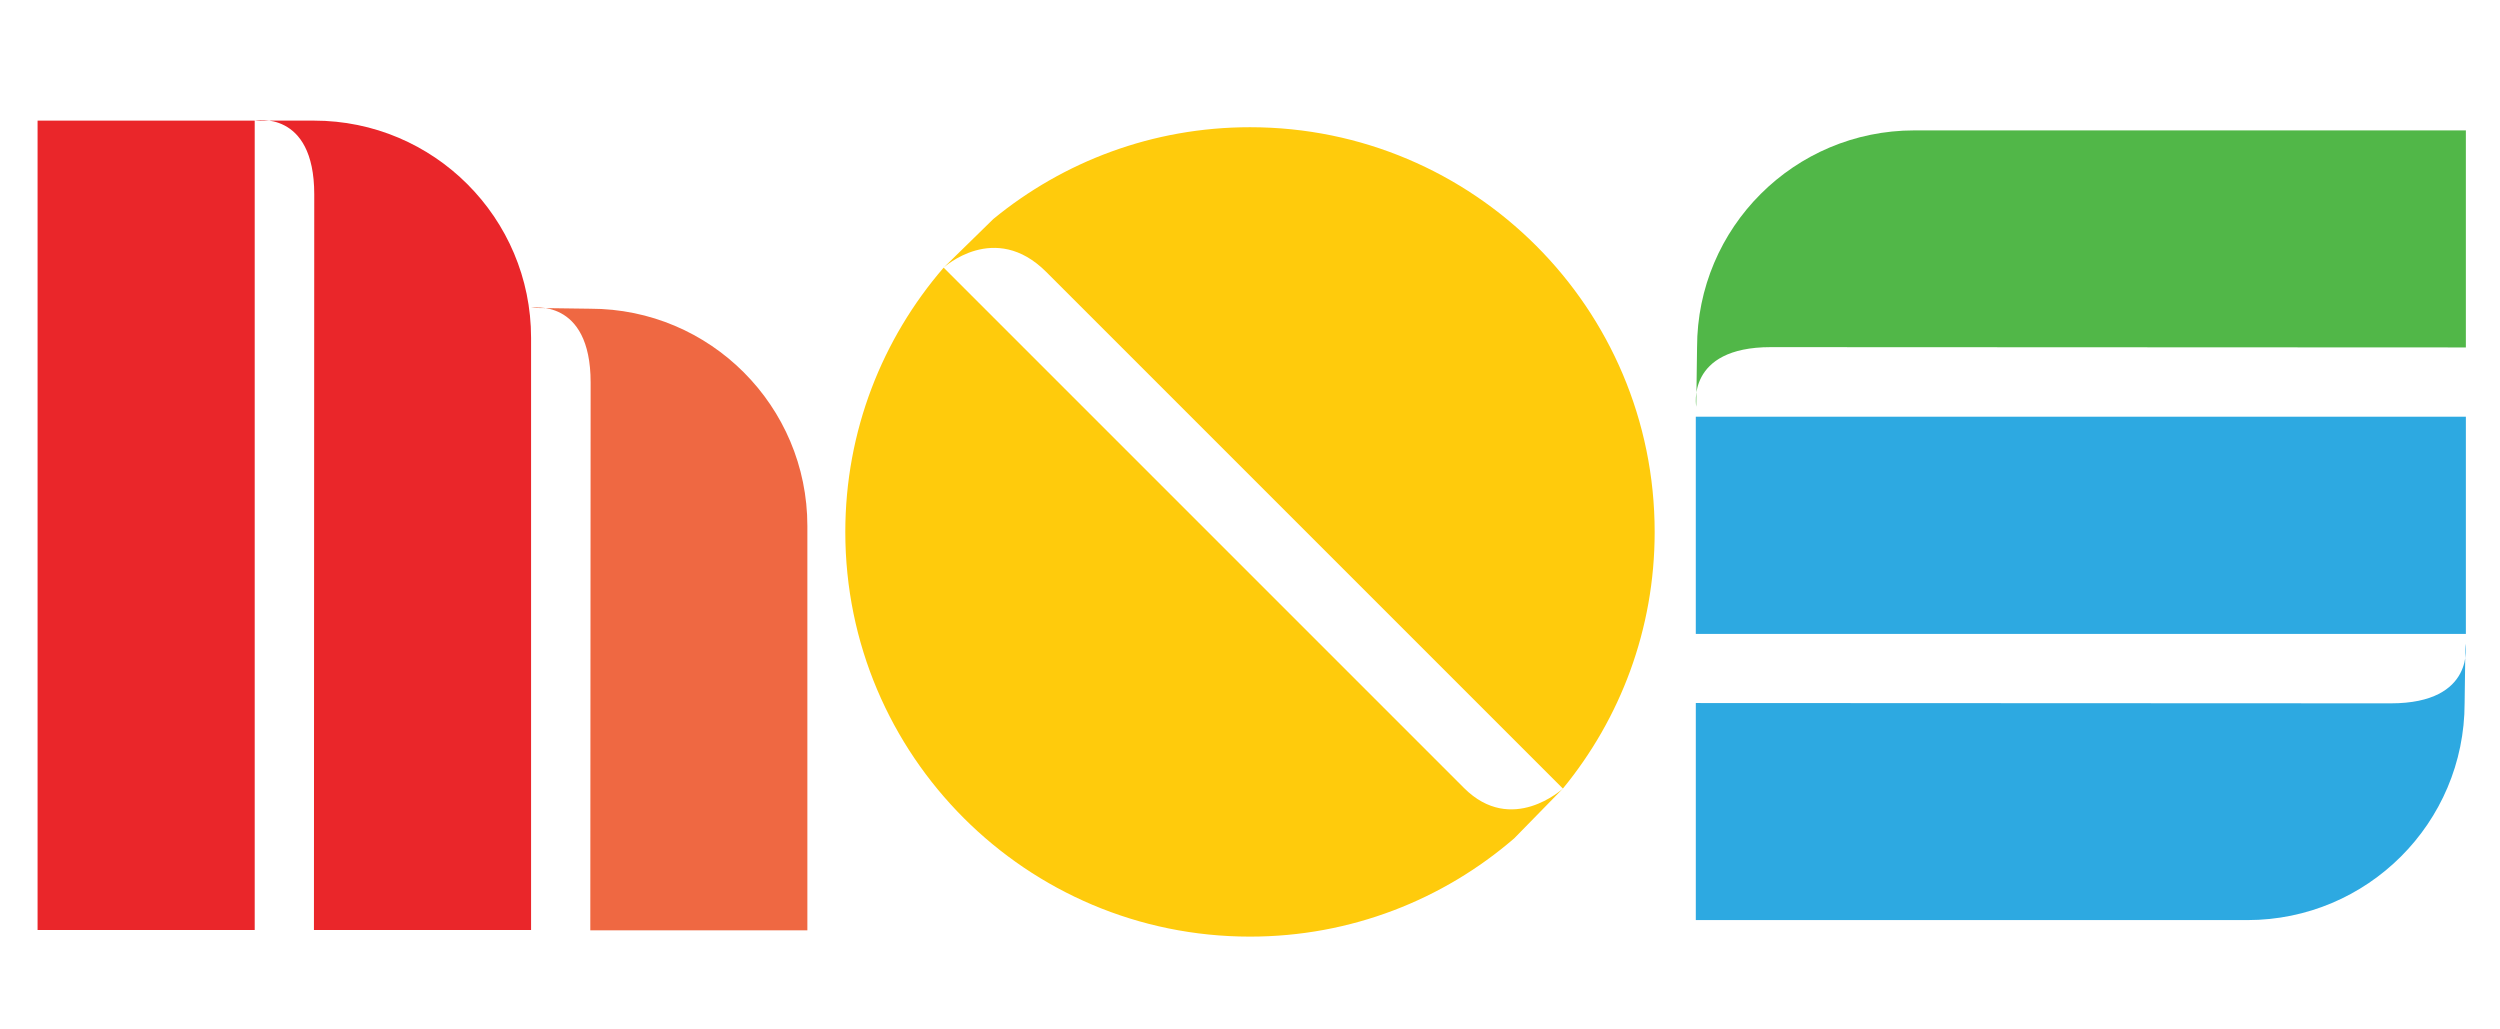 <?xml version="1.0" encoding="utf-8"?>
<!-- Generator: Adobe Illustrator 14.0.0, SVG Export Plug-In . SVG Version: 6.00 Build 43363)  -->
<!DOCTYPE svg PUBLIC "-//W3C//DTD SVG 1.1//EN" "http://www.w3.org/Graphics/SVG/1.1/DTD/svg11.dtd">
<svg version="1.1" id="Layer_1" xmlns="http://www.w3.org/2000/svg" xmlns:xlink="http://www.w3.org/1999/xlink" x="0px" y="0px"
	 width="170px" height="70px" viewBox="0 0 170 70" enable-background="new 0 0 170 70" xml:space="preserve">
<path id="path2389_5_" fill="#EA262A" d="M21.348,8.202H17.32c0,0,4.049-0.796,4.049,5.014c0,5.821-0.021,50.024-0.021,50.024
	h14.765V22.973C36.113,14.819,29.502,8.202,21.348,8.202z"/>
<path id="path2389_3_" fill="#EF6842" d="M40.141,20.993l-4.028-0.054c0,0,4.05-0.741,4.05,5.069c0,5.82-0.022,37.254-0.022,37.254
	h14.76V35.764C54.901,27.61,48.295,20.993,40.141,20.993z"/>
<rect id="M_Left_1_" x="2.555" y="8.202" fill="#EA262A" width="14.765" height="55.038"/>
<rect id="S_Center_1_" x="115.314" y="28.336" fill="#2DA9E1" width="52.365" height="14.77"/>
<path id="path2389_1_" fill="#51B748" d="M115.4,23.627l-0.055,4.033c0,0-0.74-4.055,5.07-4.055c5.82,0,47.264,0.021,47.264,0.021
	V8.867h-37.508C122.018,8.867,115.4,15.473,115.4,23.627z"/>
<path id="path2389_2_" fill="#2DA9E1" d="M167.594,47.805l0.055-4.033c0,0,0.74,4.055-5.07,4.055c-5.82,0-47.264-0.021-47.264-0.021
	v14.76h37.508C160.977,62.564,167.594,55.959,167.594,47.805z"/>
<g>
	<g>
		<g>
			<path fill="#FFCB0C" d="M85,8.651c-6.626,0-12.704,2.342-17.454,6.242l-3.379,3.306c0,0,3.479-3.206,6.975,0.291
				s35.134,35.133,35.134,35.133c3.899-4.748,6.241-10.824,6.241-17.447C112.519,20.969,100.2,8.651,85,8.651z"/>
		</g>
	</g>
	<g>
		<g>
			<path fill="#FFCB0C" d="M99.55,53.581c-3.253-3.253-35.382-35.382-35.382-35.382c-4.164,4.823-6.687,11.102-6.687,17.977
				c0,15.195,12.318,27.514,27.52,27.514c6.872,0,13.149-2.523,17.971-6.687l3.306-3.38C106.277,53.623,102.803,56.834,99.55,53.581
				z"/>
		</g>
	</g>
</g>
</svg>
